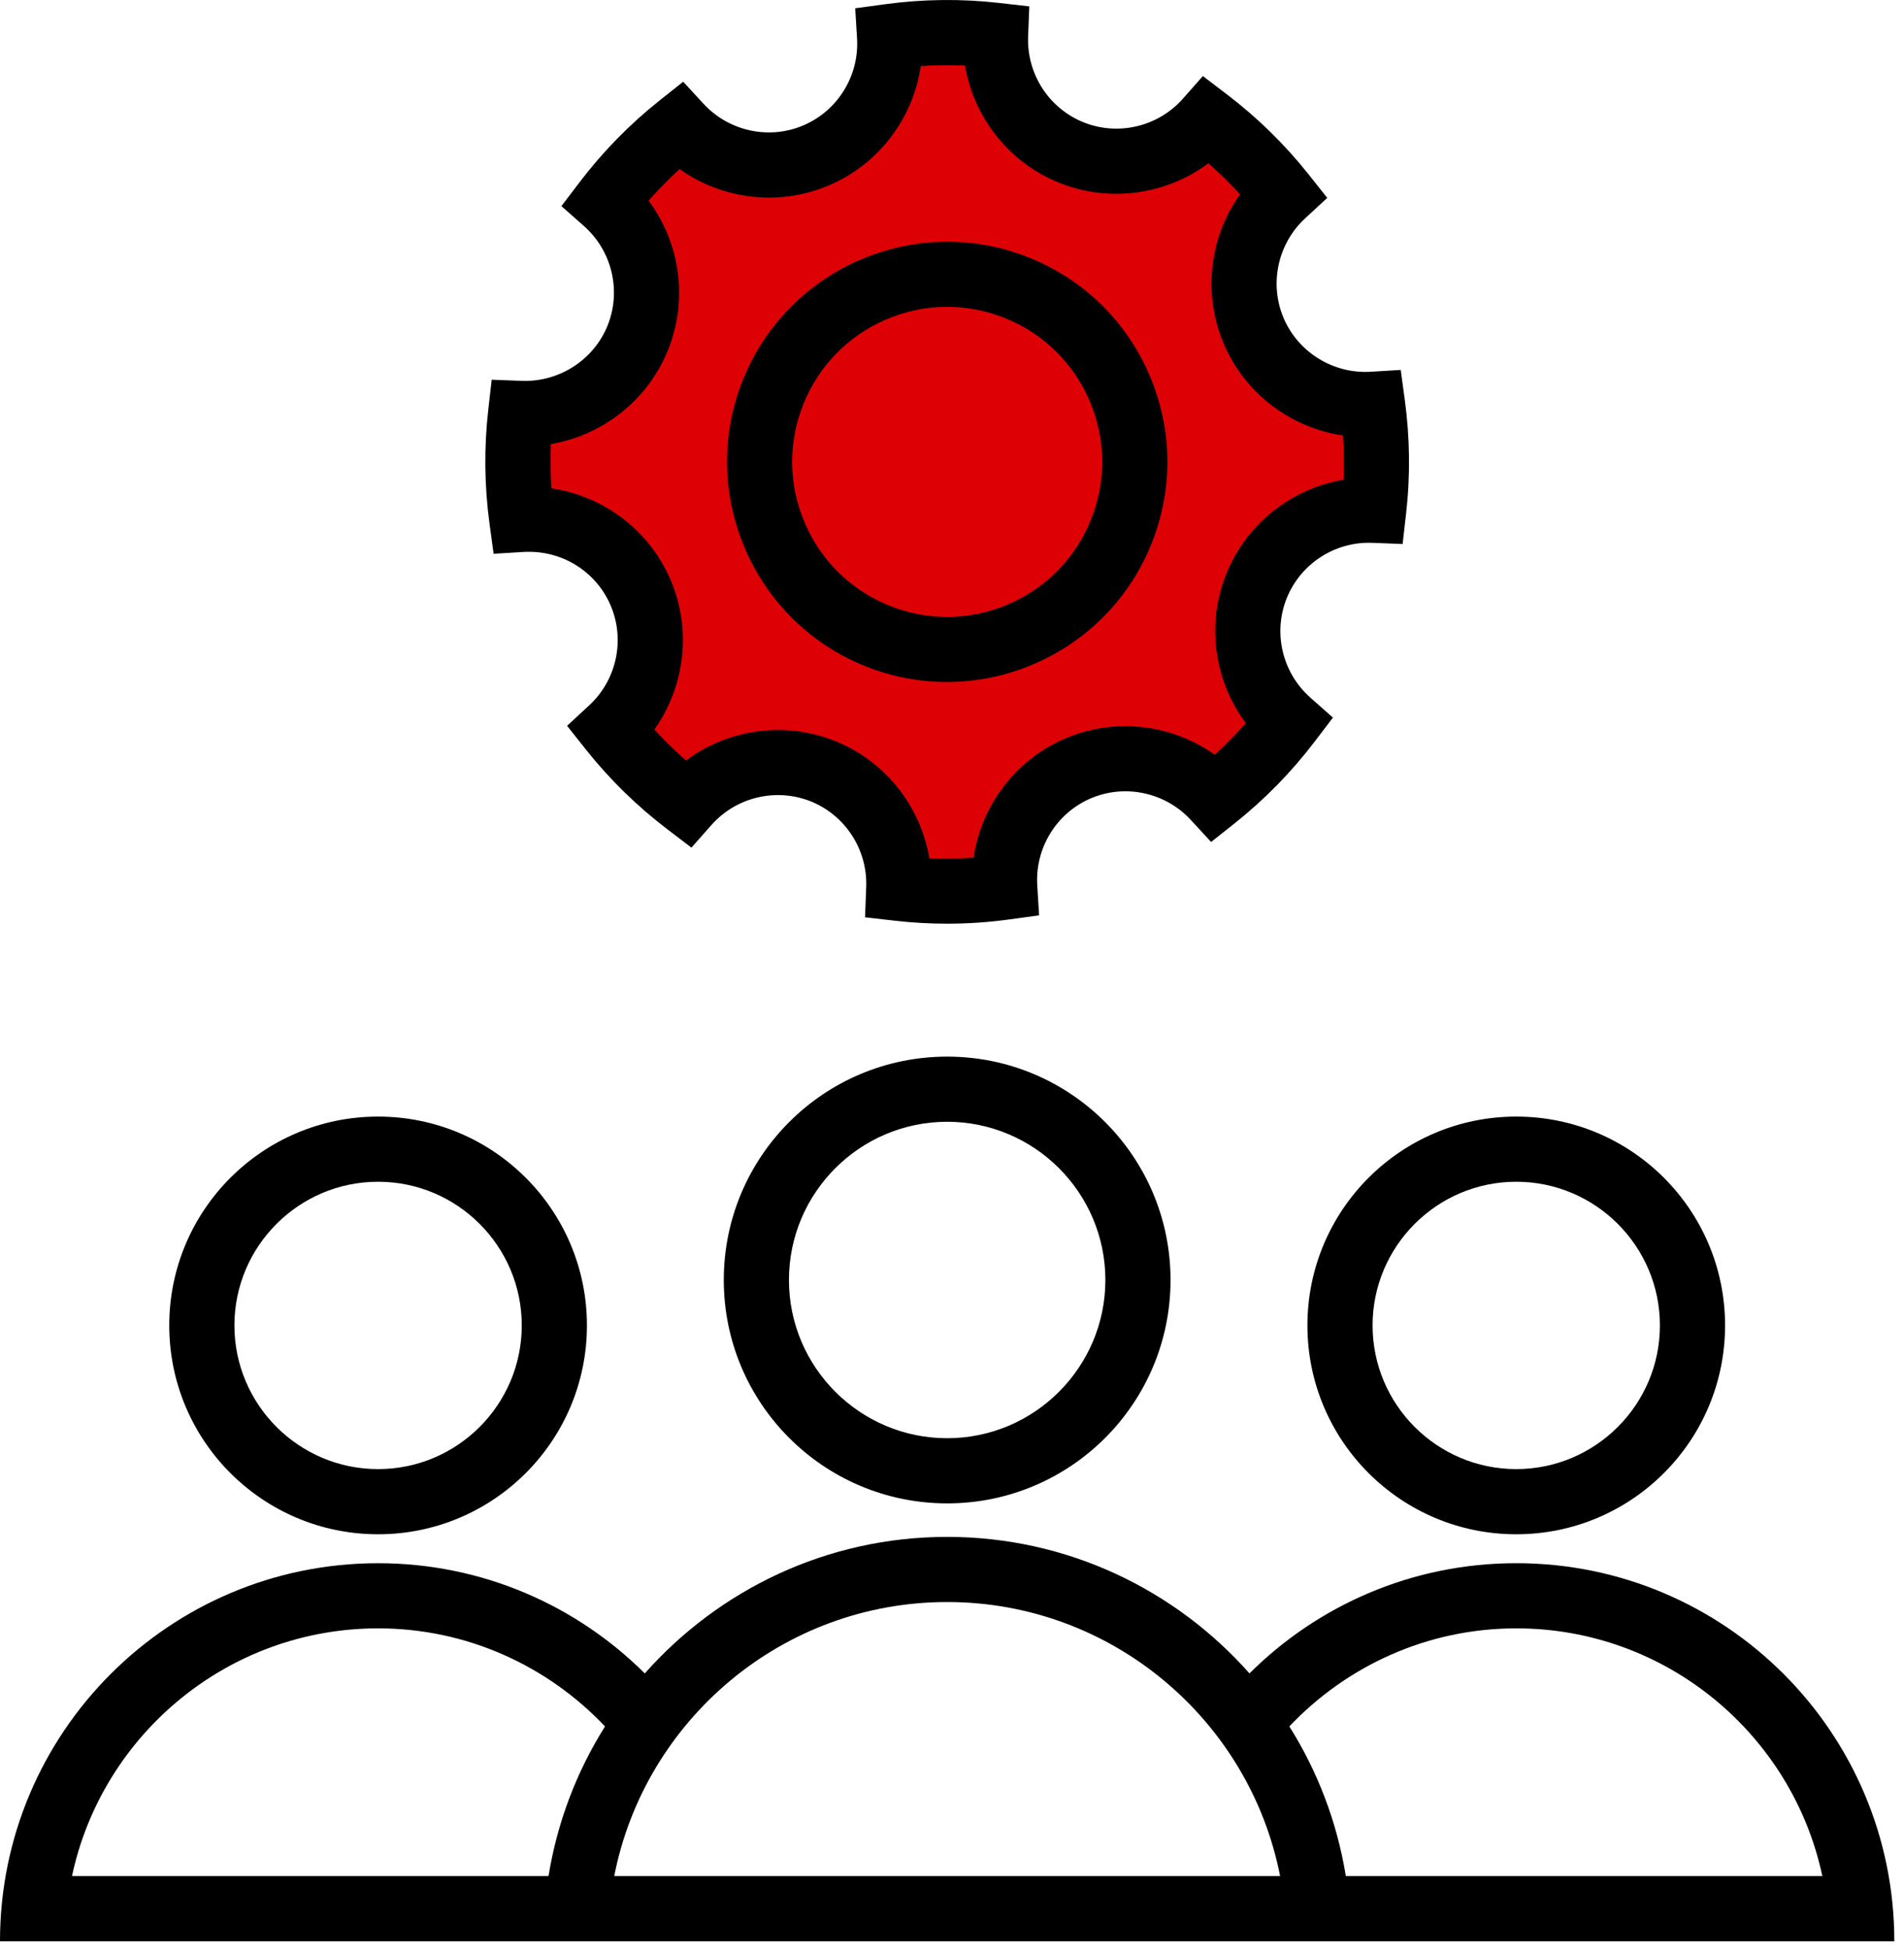 <svg width="85" height="87" viewBox="0 0 85 87" fill="none" xmlns="http://www.w3.org/2000/svg">
<path d="M27.443 32.739L30.332 35.628L32.257 34.665L35.146 34.183L37.072 34.665L38.035 36.109L39.479 38.035L40.442 39.479L44.294 38.998C44.454 38.677 44.775 37.939 44.775 37.553C44.775 37.072 45.738 36.109 46.219 36.109C46.701 36.109 46.882 35.628 47.182 35.146C47.483 34.665 48.627 34.183 49.108 34.183H51.516C52.157 34.504 53.538 35.242 53.923 35.628C54.308 36.013 55.046 35.146 55.367 34.665L57.293 33.401L56.812 32.258L55.849 29.369V26.962L57.293 24.073L59.219 23.11C60.182 22.628 60.182 22.869 60.182 22.628C60.182 22.388 61.145 22.147 61.145 21.666V20.703V19.74C61.145 19.355 60.824 18.616 60.663 18.295L60.182 17.814C59.7 17.653 58.641 17.332 58.256 17.332C57.774 17.332 57.293 16.37 56.33 16.369C55.367 16.369 55.849 14.444 55.849 14.143V11.073C55.849 10.111 56.33 9.629 56.33 9.148V8.185C56.17 7.864 55.752 7.222 55.367 7.222C54.886 7.222 54.404 6.259 53.923 6.018C53.538 5.826 53.441 5.938 53.441 6.018C53.12 6.259 52.382 6.741 51.997 6.741H51.034H48.145H46.701C46.219 6.741 45.257 4.815 44.775 4.333C44.294 3.852 44.294 2.407 43.812 1.445C43.331 0.482 43.331 1.445 42.368 1.445C41.405 1.445 40.442 1.445 39.961 1.926C39.479 2.407 39.479 3.852 38.998 4.333C38.613 4.718 37.553 6.099 37.072 6.741H32.739L30.332 6.018L28.406 8.666C28.566 9.79 28.887 12.229 28.887 12.999C28.887 13.77 27.924 15.567 27.443 16.37L23.11 18.777L22.628 23.11L25.998 23.591L28.887 27.924L27.443 32.739Z" fill="#DD0004"/>
<path d="M45.947 11.5C40.919 9.479 35.186 11.93 33.166 16.955C31.146 21.983 33.594 27.717 38.621 29.736C39.818 30.217 41.054 30.445 42.272 30.445C46.169 30.445 49.863 28.111 51.402 24.281C52.38 21.845 52.351 19.174 51.321 16.76C50.291 14.346 48.381 12.478 45.947 11.5ZM48.704 23.196C48.014 24.911 46.7 26.254 45.001 26.98C43.302 27.707 41.421 27.725 39.707 27.038C37.992 26.348 36.649 25.034 35.923 23.334C35.197 21.636 35.177 19.755 35.865 18.041C36.555 16.326 37.869 14.983 39.569 14.257C40.442 13.884 41.363 13.698 42.283 13.698C43.156 13.698 44.028 13.865 44.863 14.199C46.577 14.888 47.92 16.203 48.646 17.903C49.372 19.601 49.391 21.482 48.704 23.196Z" fill="black"/>
<path d="M54.068 37.587L55.125 36.749C56.458 35.688 57.657 34.464 58.687 33.11L59.506 32.035L58.495 31.141C57.246 30.033 56.822 28.253 57.442 26.707C58.062 25.163 59.602 24.165 61.269 24.233L62.617 24.285L62.77 22.944C62.964 21.256 62.944 19.543 62.714 17.852L62.532 16.514L61.186 16.596C59.53 16.696 57.961 15.736 57.307 14.205C56.654 12.674 57.038 10.883 58.262 9.75L59.252 8.834L58.414 7.778C57.354 6.444 56.129 5.245 54.775 4.215L53.7 3.396L52.806 4.408C51.699 5.657 49.917 6.081 48.373 5.46C46.828 4.84 45.834 3.302 45.898 1.633L45.95 0.285L44.609 0.132C42.922 -0.061 41.209 -0.042 39.517 0.188L38.179 0.37L38.261 1.716C38.361 3.383 37.4 4.942 35.87 5.595C34.341 6.251 32.548 5.864 31.415 4.641L30.5 3.649L29.444 4.487C28.11 5.548 26.911 6.772 25.881 8.126L25.063 9.201L26.074 10.095C27.323 11.203 27.746 12.983 27.126 14.529C26.505 16.073 24.962 17.06 23.299 17.003L21.951 16.951L21.798 18.292C21.605 19.979 21.624 21.693 21.854 23.384L22.036 24.721L23.383 24.639C25.066 24.545 26.607 25.499 27.261 27.03C27.915 28.561 27.53 30.352 26.307 31.485L25.316 32.401L26.154 33.458C27.215 34.791 28.439 35.99 29.793 37.02L30.868 37.839L31.762 36.828C32.871 35.578 34.65 35.157 36.196 35.775C37.74 36.396 38.735 37.934 38.67 39.602L38.618 40.95L39.96 41.103C40.729 41.191 41.502 41.235 42.276 41.235C43.204 41.235 44.131 41.172 45.052 41.046L46.388 40.863L46.306 39.518C46.206 37.851 47.167 36.293 48.697 35.639C50.23 34.987 52.018 35.371 53.153 36.595L54.068 37.587ZM47.556 32.966C45.337 33.914 43.806 35.957 43.464 38.288C42.807 38.332 42.147 38.339 41.488 38.312C41.096 35.988 39.522 33.978 37.281 33.079C35.042 32.18 32.517 32.54 30.624 33.949C30.129 33.514 29.658 33.052 29.213 32.565C30.577 30.645 30.885 28.111 29.938 25.891C28.99 23.671 26.947 22.14 24.616 21.799C24.572 21.141 24.564 20.48 24.593 19.823C26.916 19.431 28.926 17.856 29.825 15.616C30.726 13.375 30.363 10.85 28.956 8.959C29.39 8.464 29.852 7.992 30.339 7.548C32.258 8.912 34.793 9.219 37.013 8.273C39.233 7.325 40.763 5.282 41.106 2.951C41.762 2.906 42.423 2.9 43.081 2.928C43.473 5.251 45.048 7.261 47.288 8.16C49.527 9.059 52.053 8.699 53.945 7.29C54.44 7.725 54.912 8.187 55.357 8.674C53.992 10.594 53.684 13.128 54.632 15.348C55.579 17.568 57.622 19.098 59.953 19.44C59.998 20.098 60.005 20.759 59.977 21.416C57.653 21.808 55.644 23.383 54.744 25.623C53.844 27.864 54.206 30.389 55.614 32.28C55.179 32.775 54.718 33.247 54.23 33.691C52.309 32.325 49.776 32.018 47.556 32.966Z" fill="black"/>
<path d="M42.284 47.169C36.777 47.169 32.312 51.633 32.312 57.141C32.312 62.648 36.776 67.113 42.284 67.113C47.791 67.113 52.256 62.649 52.256 57.141C52.256 51.634 47.791 47.169 42.284 47.169ZM42.284 64.204C38.39 64.204 35.221 61.036 35.221 57.141C35.221 53.246 38.389 50.078 42.284 50.078C46.178 50.078 49.347 53.246 49.347 57.141C49.347 61.036 46.178 64.204 42.284 64.204Z" fill="black"/>
<path d="M16.879 68.492C22.027 68.492 26.202 64.318 26.202 59.169C26.202 54.02 22.027 49.846 16.879 49.846C11.73 49.846 7.556 54.02 7.556 59.169C7.556 64.318 11.729 68.492 16.879 68.492ZM16.879 52.755C20.416 52.755 23.293 55.632 23.293 59.169C23.293 62.706 20.416 65.583 16.879 65.583C13.342 65.583 10.465 62.706 10.465 59.169C10.465 55.632 13.342 52.755 16.879 52.755Z" fill="black"/>
<path d="M67.689 69.783C63.041 69.783 58.834 71.663 55.781 74.703C52.474 70.972 47.66 68.609 42.283 68.609C36.906 68.609 32.093 70.973 28.785 74.704C25.733 71.665 21.525 69.784 16.878 69.784C7.556 69.784 0 77.341 0 86.662H24.232H33.757H50.812H60.337H84.568C84.567 77.339 77.011 69.783 67.689 69.783ZM24.487 83.752H3.214C4.556 77.441 10.173 72.692 16.879 72.692C20.867 72.692 24.462 74.381 27.01 77.07C25.752 79.069 24.881 81.328 24.487 83.752ZM54.026 83.752H30.543H27.421C28.781 76.789 34.928 71.517 42.284 71.517C49.64 71.517 55.787 76.789 57.148 83.752H54.026ZM60.082 83.752C59.688 81.328 58.817 79.069 57.56 77.07C60.108 74.381 63.702 72.692 67.691 72.692C74.396 72.692 80.013 77.441 81.355 83.752H60.082Z" fill="black"/>
<path d="M67.689 68.492C72.838 68.492 77.012 64.318 77.012 59.169C77.012 54.02 72.838 49.846 67.689 49.846C62.541 49.846 58.367 54.02 58.367 59.169C58.367 64.318 62.541 68.492 67.689 68.492ZM67.689 52.755C71.226 52.755 74.103 55.632 74.103 59.169C74.103 62.706 71.226 65.583 67.689 65.583C64.153 65.583 61.276 62.706 61.276 59.169C61.276 55.632 64.154 52.755 67.689 52.755Z" fill="black"/>
</svg>
